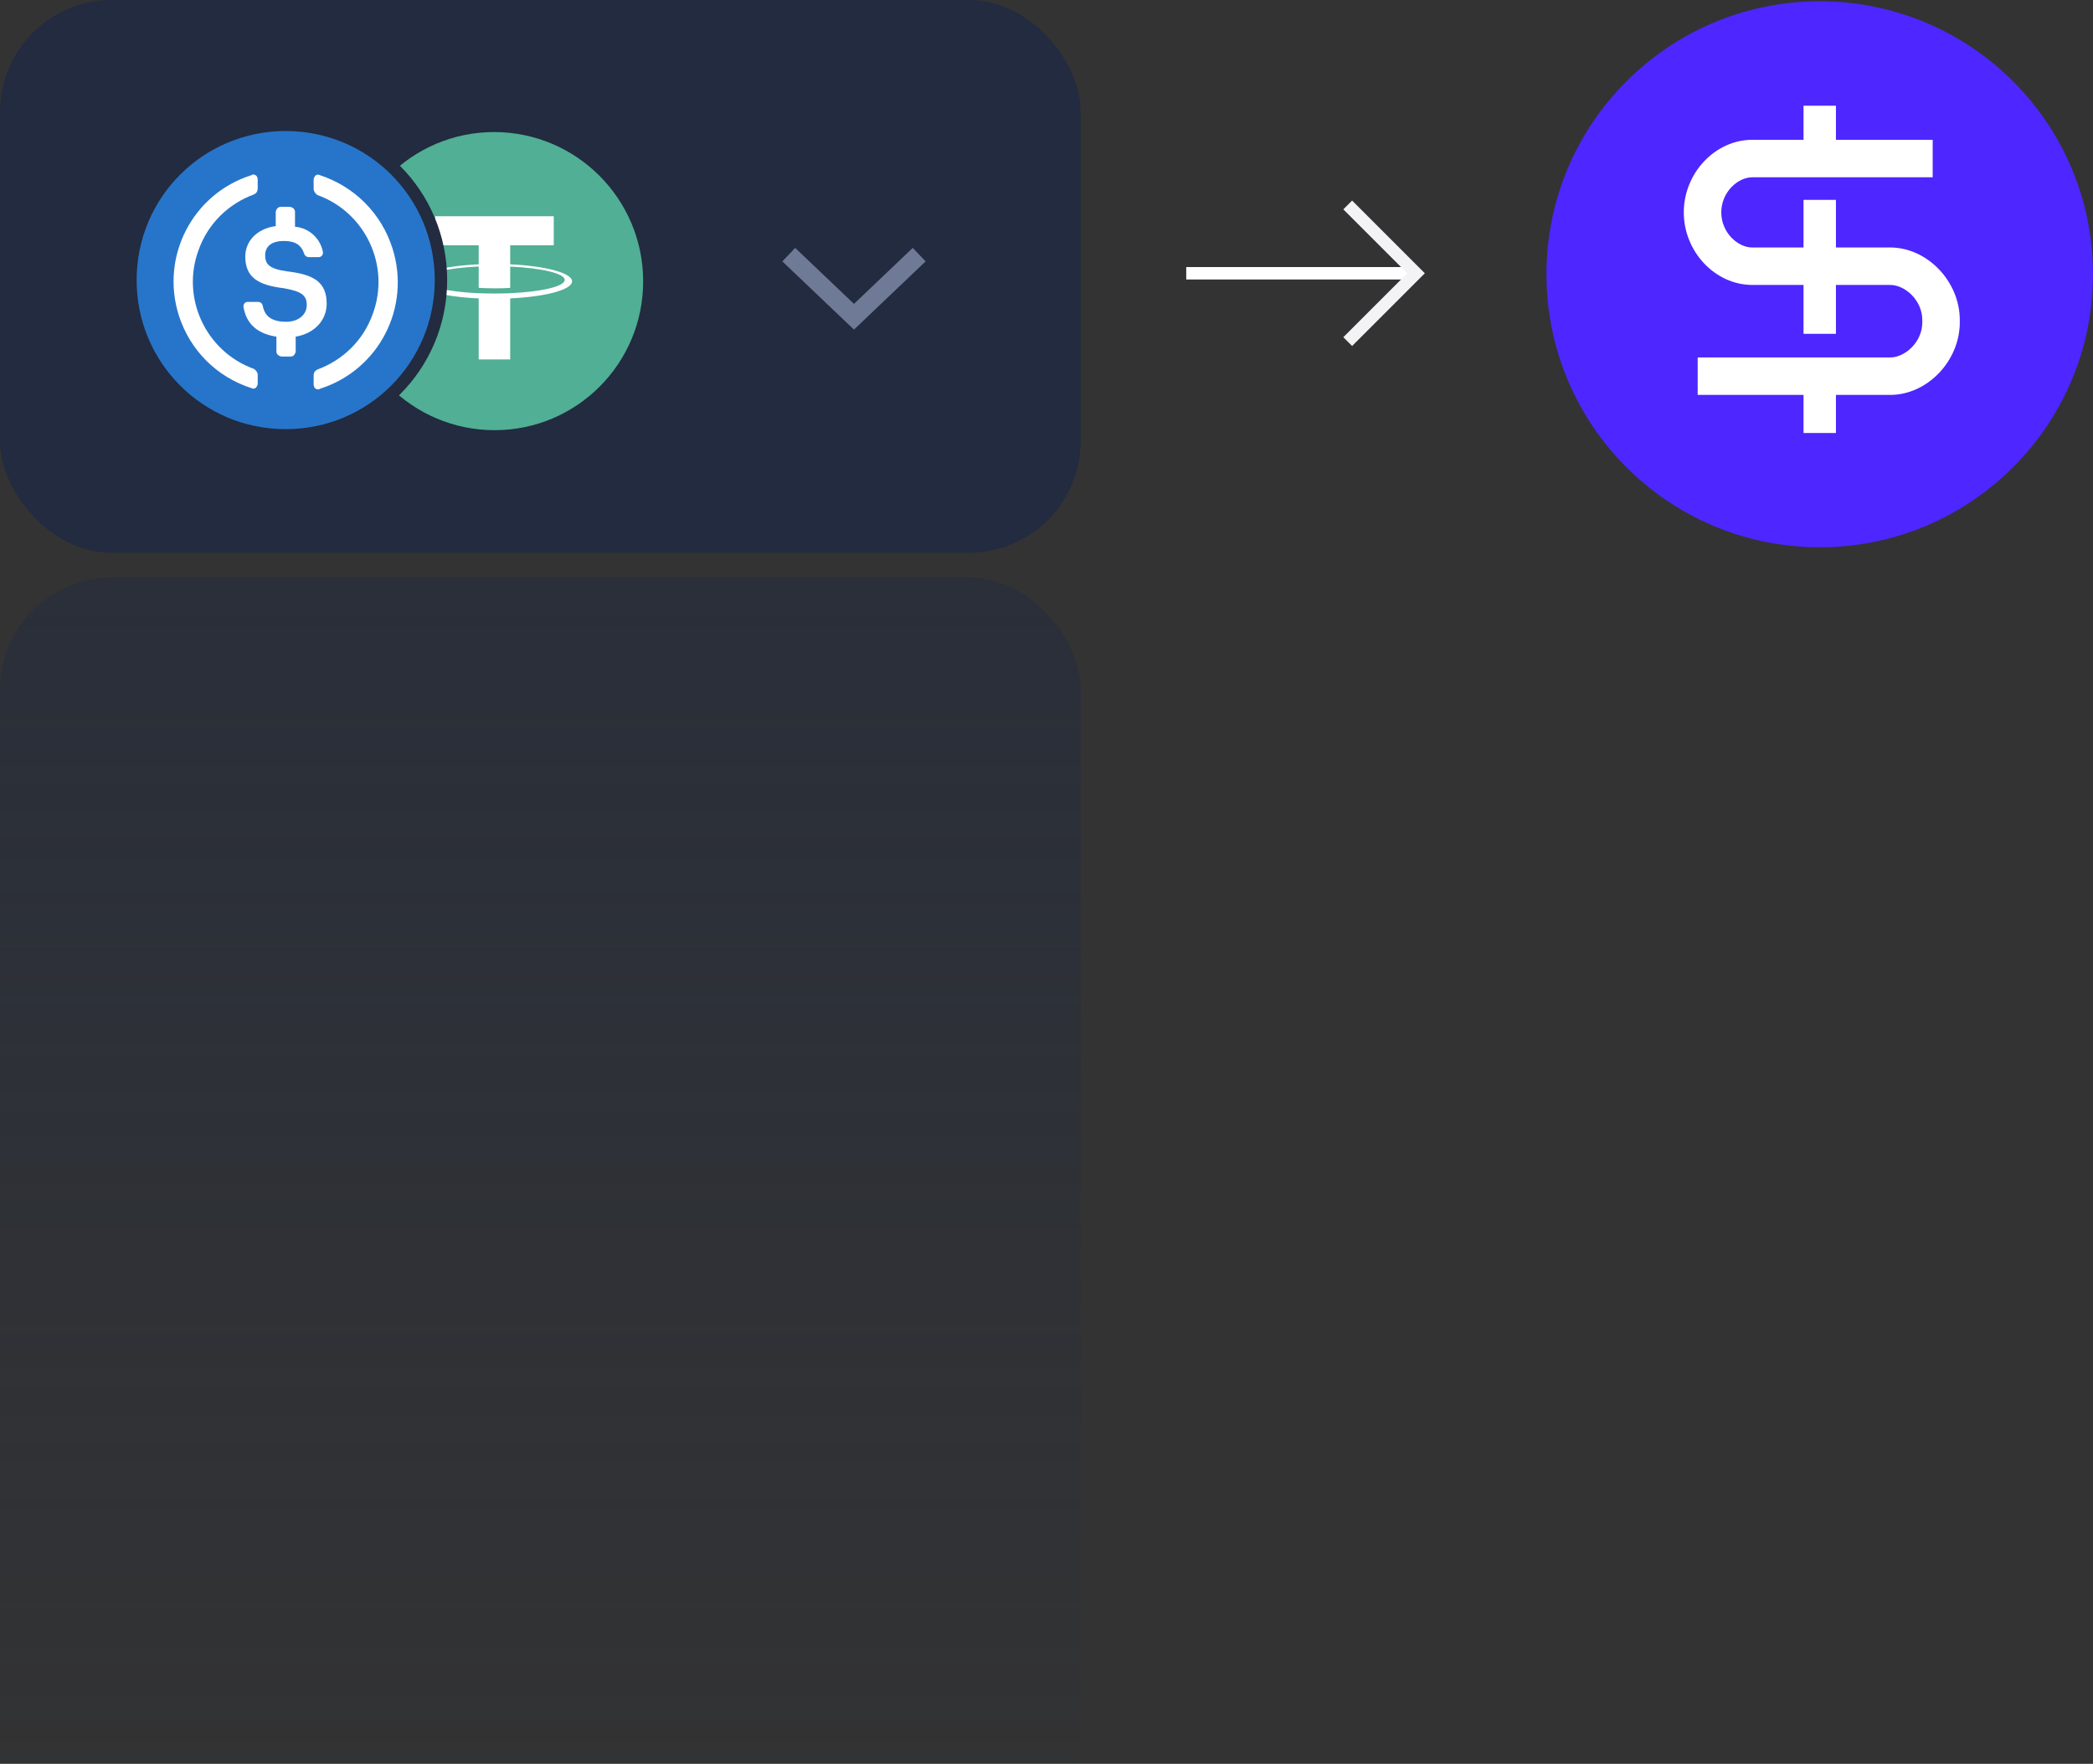 <svg width="337" height="284" viewBox="0 0 337 284" fill="none" xmlns="http://www.w3.org/2000/svg">
<rect x="0" y="0" width="337" height="284" fill="#333333" stroke="none"/>
<path d="M293 88.118C317.301 88.118 337 68.437 337 44.161C337 19.884 317.301 0.204 293 0.204C268.699 0.204 249 19.884 249 44.161C249 68.437 268.699 88.118 293 88.118Z" fill="#4E26FF"/>
<path d="M304.349 39.847H295.609V32.177H290.391V39.85H282.144C279.785 39.85 277.149 37.431 277.149 34.197C277.149 30.962 279.785 28.544 282.144 28.544H311.189V22.509H295.609V17.025H290.391V22.509H282.144C276.162 22.509 271.111 27.86 271.111 34.194C271.111 40.527 276.162 45.879 282.144 45.879H290.391V53.75H295.609V45.879H304.349C306.739 45.879 309.515 48.349 309.515 51.532V51.9C309.515 55.082 306.736 57.553 304.349 57.553H273.348V63.585H290.391V69.717H295.609V63.585H304.349C310.317 63.585 315.552 58.122 315.552 51.9V51.532C315.552 45.309 310.317 39.847 304.349 39.847Z" fill="white"/>
<path d="M191 44L228 44" stroke="white" stroke-width="2" stroke-miterlimit="10"/>
<path d="M217 33L228 44L217 55" stroke="#F3F3F5" stroke-width="2"/>
<rect width="174" height="89" rx="18" fill="#222B3F"/>
<rect y="93" width="174" height="231" rx="18" fill="url(#paint0_linear)"/>
<path d="M79.638 69.263C92.871 69.263 103.58 58.517 103.558 45.263C103.536 32.008 92.79 21.262 79.558 21.262C66.325 21.262 55.616 32.008 55.638 45.263C55.66 58.517 66.406 69.263 79.638 69.263Z" fill="#50AF95"/>
<path d="M82.147 42.559V39.494H89.162V34.815H70.061V39.494H77.076V42.559C71.373 42.82 67.085 43.952 67.085 45.305C67.085 46.657 71.373 47.789 77.076 48.05V57.878H82.147V48.045C87.839 47.783 92.115 46.651 92.115 45.299C92.115 43.952 87.839 42.82 82.147 42.559ZM82.147 47.209C82.002 47.215 81.271 47.261 79.629 47.261C78.318 47.261 77.401 47.22 77.076 47.209V47.215C72.04 46.994 68.28 46.117 68.28 45.067C68.28 44.016 72.04 43.139 77.076 42.913V46.344C77.407 46.367 78.347 46.425 79.652 46.425C81.219 46.425 82.002 46.361 82.147 46.349V42.925C87.177 43.151 90.925 44.028 90.925 45.072C90.925 46.111 87.172 46.988 82.147 47.209Z" fill="white"/>
<path d="M46 70.098C59.853 70.098 71 58.953 71 45.101C71 31.25 59.853 20.098 46 20.098C32.146 20.098 21 31.25 21 45.101C21 58.953 32.147 70.098 46 70.098Z" fill="#2775CA" stroke="#222B3F" stroke-width="2"/>
<path d="M52.598 48.899C52.598 45.397 50.496 44.201 46.296 43.701C43.293 43.301 42.695 42.499 42.695 41.099C42.695 39.7 43.694 38.8 45.698 38.8C47.499 38.8 48.498 39.398 48.997 40.902C49.096 41.204 49.398 41.401 49.7 41.401H51.297C51.698 41.401 52 41.099 52 40.705V40.606C51.599 38.405 49.799 36.709 47.499 36.506V34.107C47.499 33.706 47.197 33.404 46.697 33.306H45.199C44.798 33.306 44.496 33.608 44.397 34.107V36.407C41.394 36.808 39.495 38.806 39.495 41.309C39.495 44.607 41.493 45.908 45.692 46.408C48.492 46.907 49.392 47.505 49.392 49.108C49.392 50.711 47.992 51.809 46.093 51.809C43.491 51.809 42.59 50.711 42.294 49.207C42.196 48.806 41.894 48.609 41.597 48.609H39.901C39.501 48.609 39.204 48.911 39.204 49.312V49.41C39.605 51.907 41.202 53.708 44.507 54.207V56.606C44.507 57.007 44.809 57.303 45.309 57.407H46.807C47.208 57.407 47.51 57.105 47.609 56.606V54.207C50.6 53.696 52.598 51.6 52.598 48.899Z" fill="white"/>
<path d="M40.9 59.399C33.1 56.6 29.098 47.9 31.996 40.199C33.495 36 36.794 32.8 40.895 31.302C41.295 31.105 41.493 30.803 41.493 30.303V28.904C41.493 28.503 41.295 28.201 40.895 28.102C40.796 28.102 40.592 28.102 40.494 28.201C30.991 31.203 25.793 41.303 28.796 50.798C30.596 56.397 34.895 60.7 40.494 62.495C40.895 62.692 41.295 62.495 41.394 62.094C41.493 61.995 41.493 61.897 41.493 61.693V60.294C41.498 59.998 41.197 59.597 40.9 59.399ZM51.501 28.201C51.1 28.003 50.699 28.201 50.6 28.602C50.501 28.7 50.501 28.799 50.501 29.002V30.402C50.501 30.803 50.803 31.203 51.1 31.401C58.9 34.2 62.902 42.9 59.998 50.601C58.499 54.8 55.2 58 51.1 59.498C50.699 59.696 50.501 59.998 50.501 60.497V61.897C50.501 62.297 50.699 62.599 51.1 62.698C51.198 62.698 51.402 62.698 51.501 62.599C61.003 59.597 66.201 49.497 63.198 40.002C61.398 34.299 57.001 30.001 51.501 28.201Z" fill="white"/>
<path d="M127 41L137.5 51L148 41" stroke="#6F7A96" stroke-width="3"/>
<defs>
<linearGradient id="paint0_linear" x1="87" y1="93" x2="87" y2="299" gradientUnits="userSpaceOnUse">
<stop stop-color="#222B3F" stop-opacity="0.54"/>
<stop offset="1" stop-color="#222B3F" stop-opacity="0"/>
</linearGradient>
</defs>
</svg>
